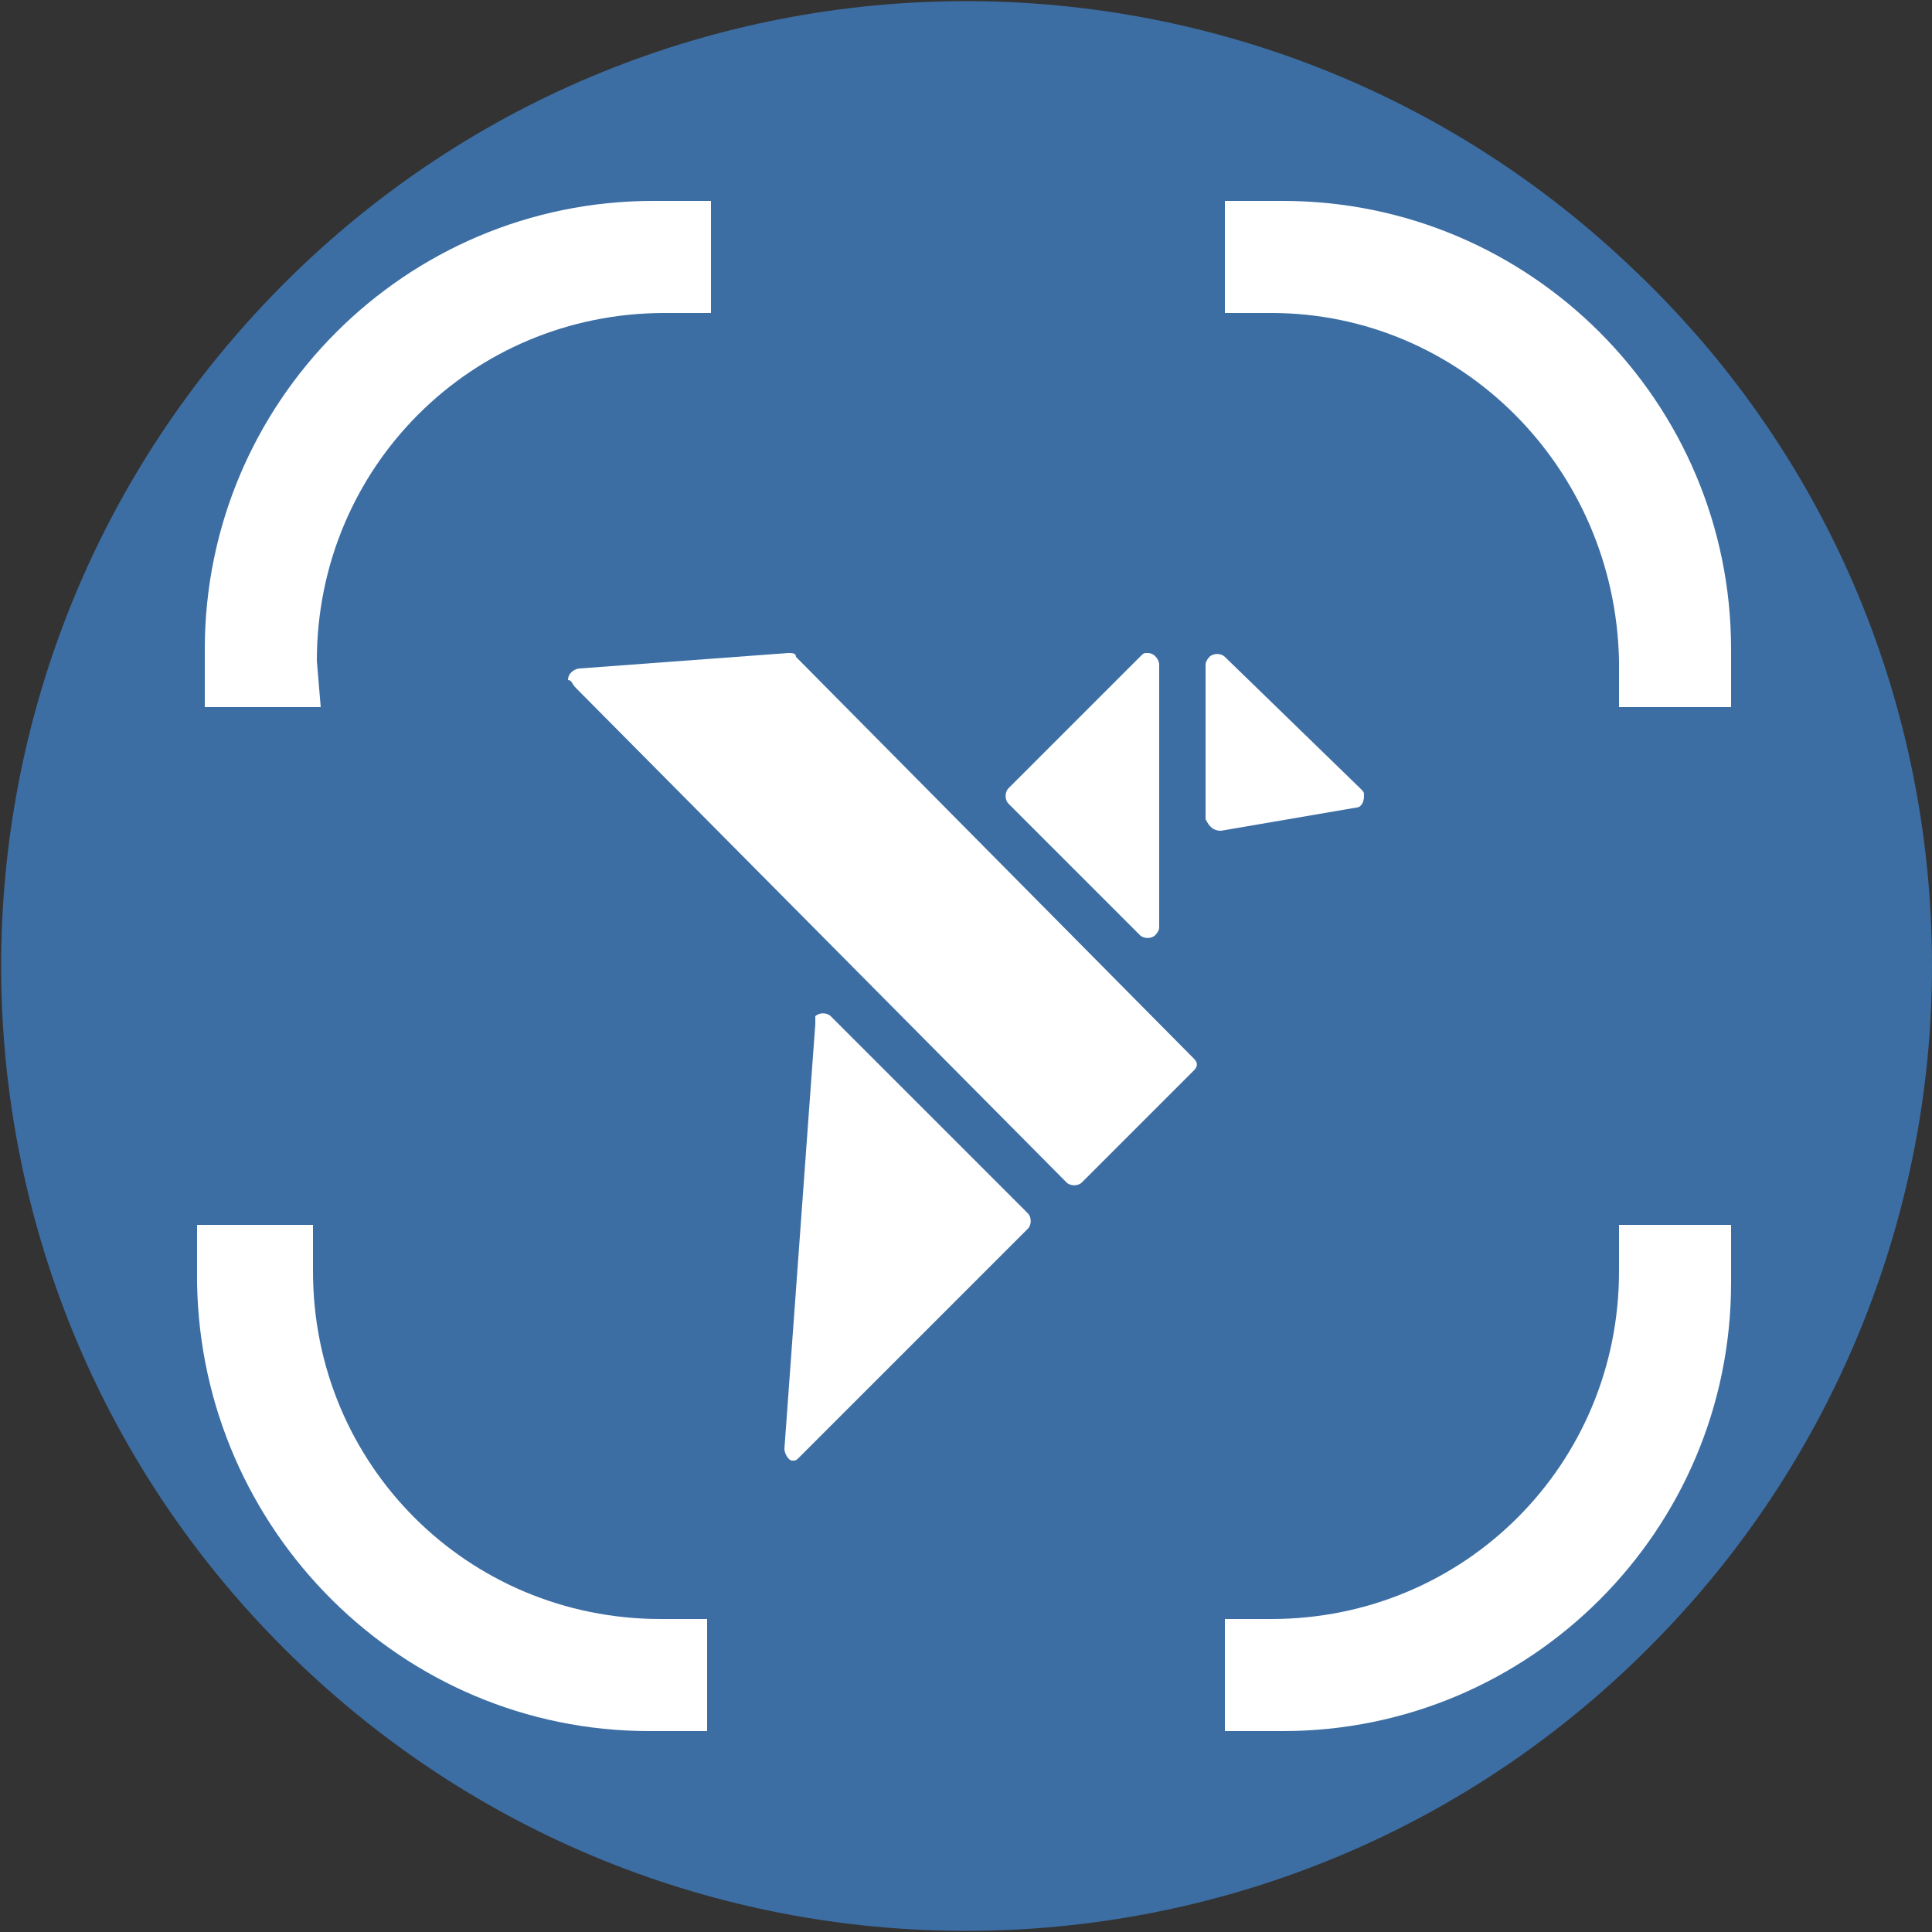 <?xml version="1.0" encoding="utf-8"?>
<!-- Generator: Adobe Illustrator 24.3.0, SVG Export Plug-In . SVG Version: 6.00 Build 0)  -->
<svg version="1.1" id="Layer_1" xmlns="http://www.w3.org/2000/svg" xmlns:xlink="http://www.w3.org/1999/xlink" x="0px" y="0px"
	 viewBox="0 0 50 50" style="enable-background:new 0 0 50 50;" xml:space="preserve">
<rect x="0" y="0" width="50" height="50" fill="#333333" stroke="none"/>
<style type="text/css">
	.st0{fill:#3C6EA4;}
	.st1{fill:#FFFFFF;}
</style>
<path class="st0" d="M42.2,6.9c-10-9.5-25.8-9.1-35.3,0.9s-9.1,25.8,0.9,35.3s25.8,9.1,35.3-0.9C47.5,37.6,50,31.4,50,25
	C50,18.1,47.2,11.6,42.2,6.9z"/>
<g>
	<path class="st1" d="M14.9,17.8l12.7,12.8c0.1,0.1,0.3,0.1,0.4,0c0,0,0,0,0,0l2.9-2.9c0.1-0.1,0.1-0.2,0-0.3L20.6,17
		c0-0.1-0.1-0.1-0.2-0.1L15,17.3c-0.1,0-0.3,0.1-0.3,0.3C14.8,17.6,14.8,17.7,14.9,17.8z"/>
	<path class="st1" d="M29.5,24.2c0.1,0.1,0.3,0.1,0.4,0c0,0,0.1-0.1,0.1-0.2v-6.8c0-0.1-0.1-0.3-0.3-0.3c-0.1,0-0.1,0-0.2,0.1
		l-3.4,3.4c-0.1,0.1-0.1,0.3,0,0.4c0,0,0,0,0,0L29.5,24.2z"/>
	<path class="st1" d="M31.6,21.5l3.5-0.6c0.1,0,0.2-0.1,0.2-0.3c0-0.1,0-0.1-0.1-0.2L31.7,17c-0.1-0.1-0.3-0.1-0.4,0
		c0,0-0.1,0.1-0.1,0.2v4C31.3,21.4,31.4,21.5,31.6,21.5C31.5,21.5,31.6,21.5,31.6,21.5z"/>
	<path class="st1" d="M21.1,26.5l-0.8,11c0,0.1,0.1,0.3,0.2,0.3c0.1,0,0.1,0,0.2-0.1l5.9-5.9c0.1-0.1,0.1-0.3,0-0.4c0,0,0,0,0,0
		l-5.1-5.1c-0.1-0.1-0.3-0.1-0.4,0C21.1,26.4,21.1,26.4,21.1,26.5z"/>
	<path class="st1" d="M41.9,17.1v1.2h2.9v-1.5c0-6.4-5.2-11.6-11.6-11.6h-1.5v2.9h1.2C37.8,8.1,41.8,12.1,41.9,17.1
		C41.9,17.1,41.9,17.1,41.9,17.1z"/>
	<path class="st1" d="M8.2,17.1c0-5,4-9,9-9h1.2V5.2h-1.5c-6.4,0-11.6,5.2-11.6,11.6l0,0v1.5h3L8.2,17.1z"/>
	<path class="st1" d="M44.8,31.7h-2.9v1.2c0,5-4,9-9,9l0,0h-1.2v2.9h1.5c6.4,0,11.6-5.2,11.6-11.6L44.8,31.7z"/>
	<path class="st1" d="M16.8,44.8h1.5v-2.9h-1.2c-5,0-9-4-9-9v-1.2h-3v1.5C5.2,39.6,10.4,44.8,16.8,44.8z"/>
</g>
</svg>
